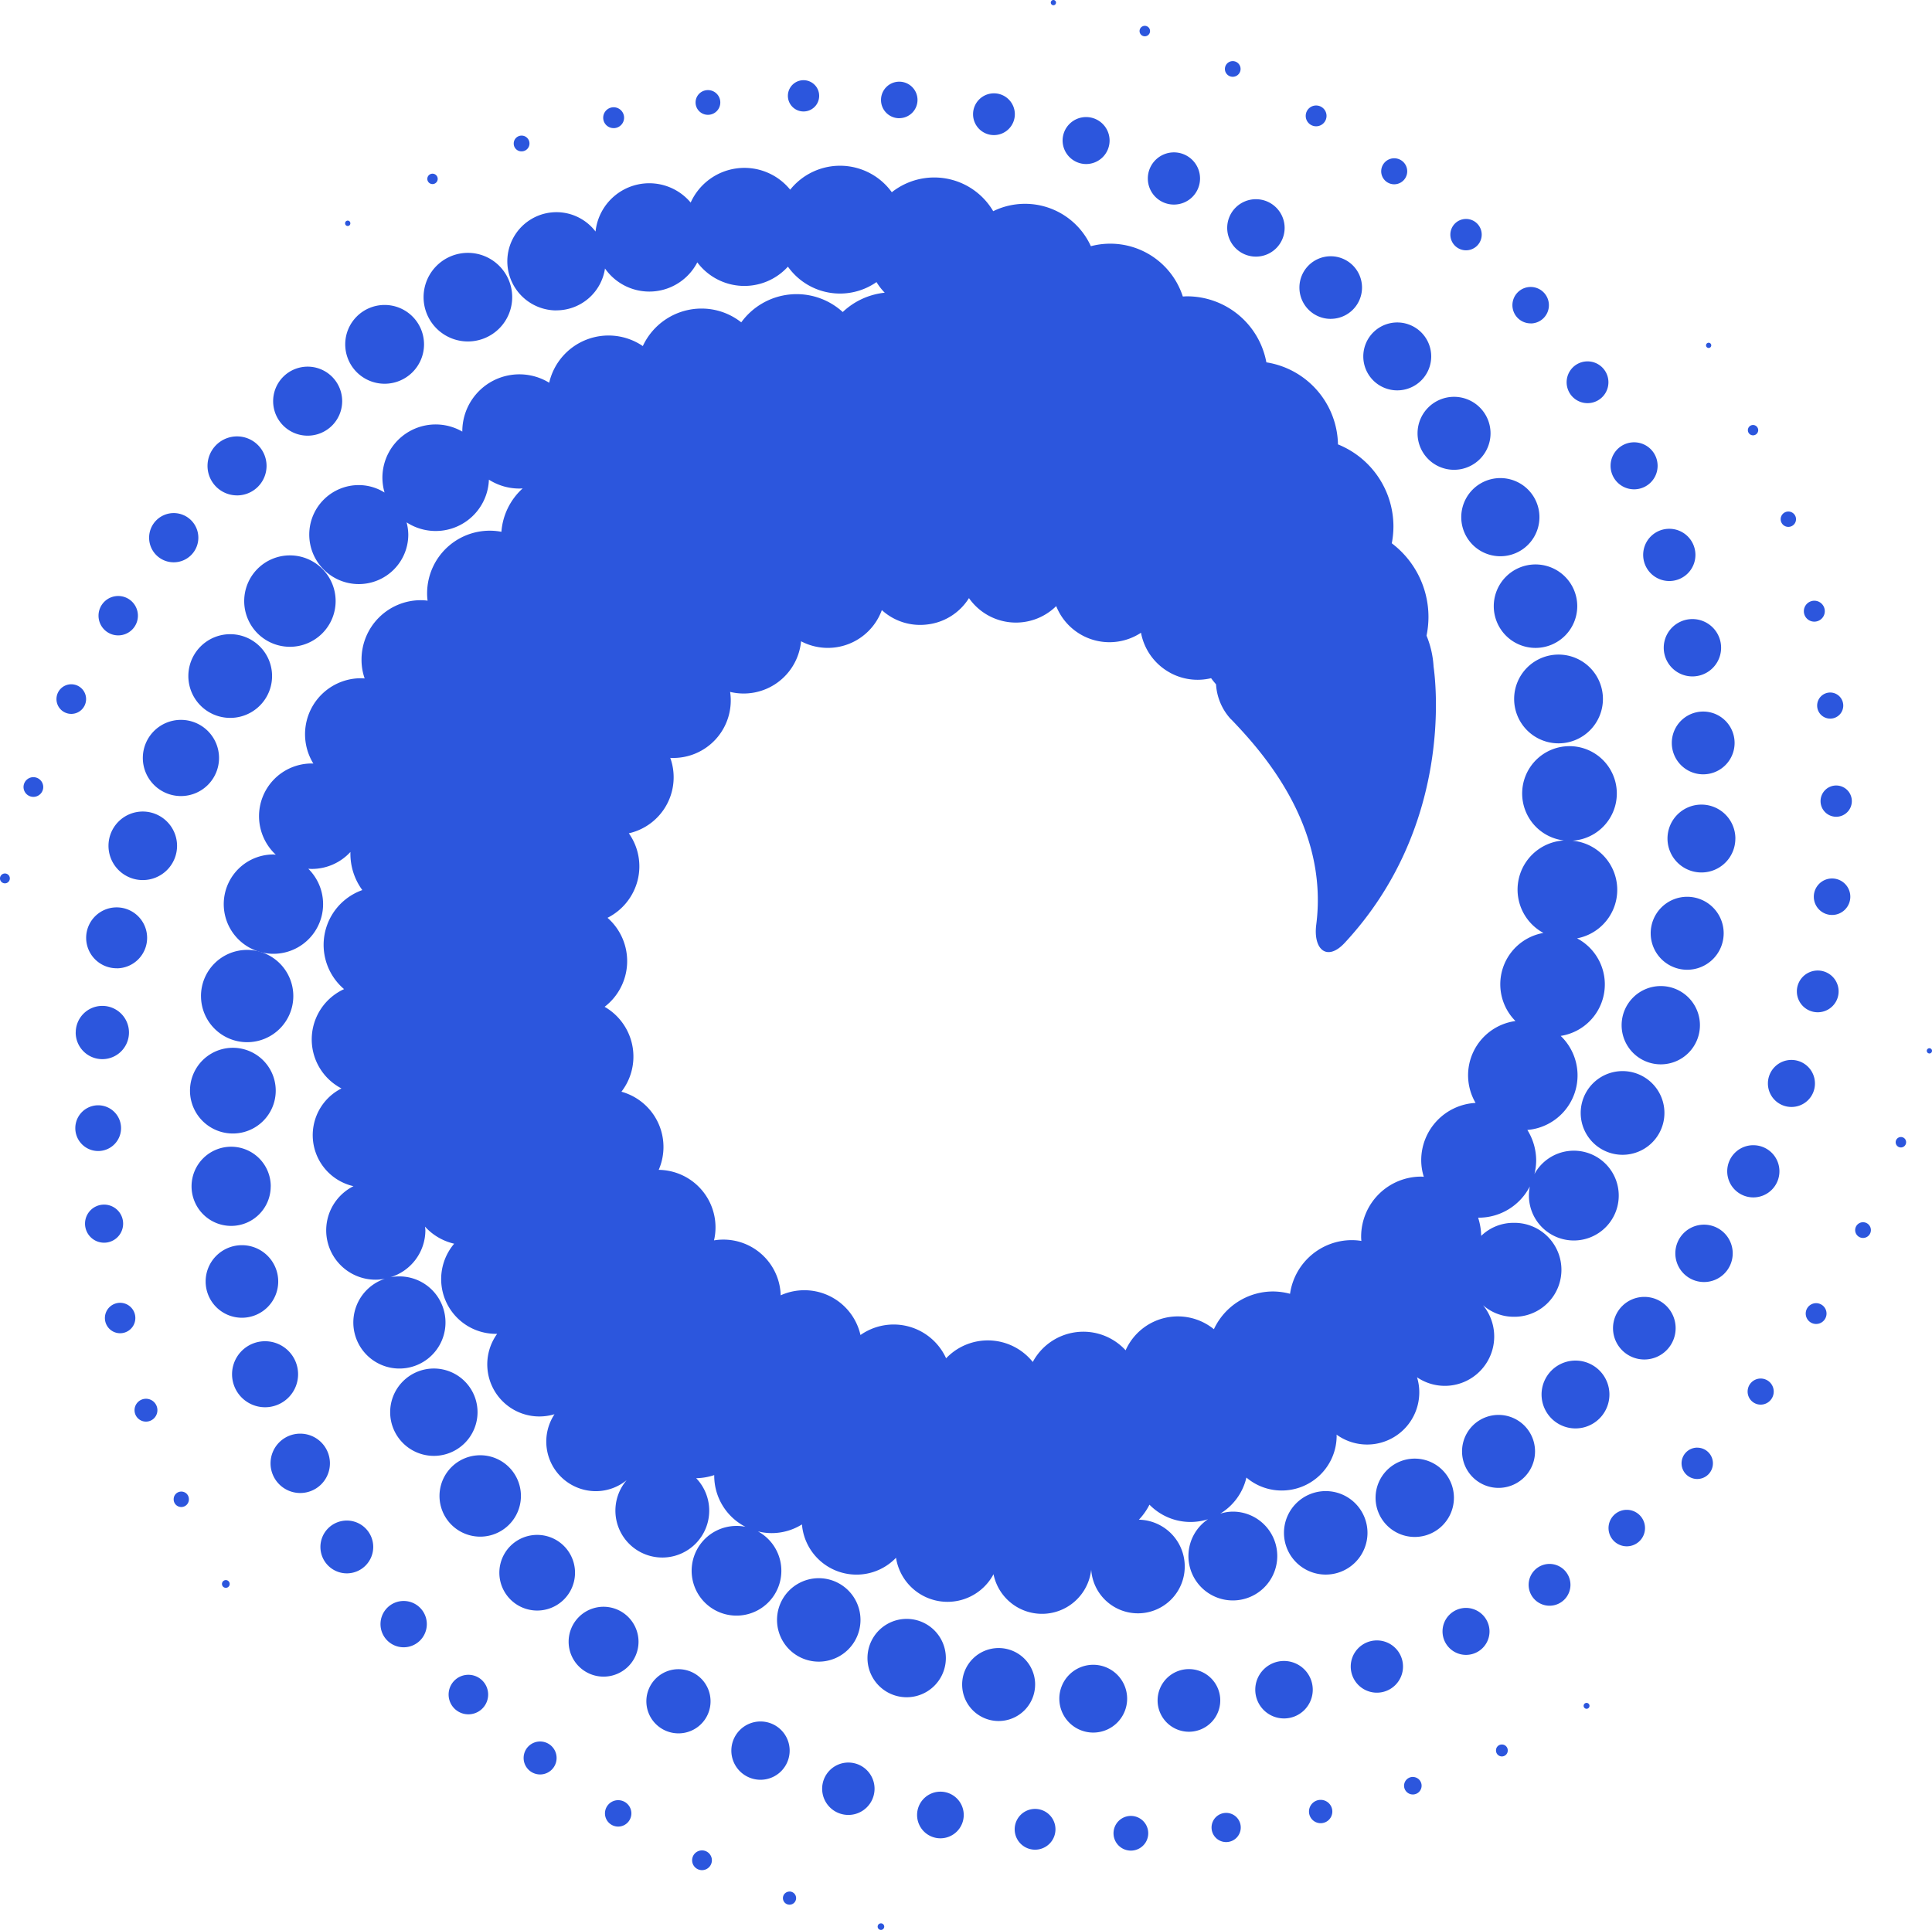 <svg xmlns="http://www.w3.org/2000/svg" viewBox="0 0 1800 1798.47"><defs><style>.cls-1{fill:#2c56dd}</style></defs><title>consensys-plexus-white</title><g id="Layer_2" data-name="Layer 2"><g id="Layer_1-2" data-name="Layer 1"><g id="Layer_1-2-2" data-name="Layer 1-2"><g id="main-Logo"><path d="M820.73,1792.36a3.06,3.06,0,1,0,3.08,3.07,3.05,3.05,0,0,0-3.08-3.07Z" class="cls-1"/><path d="M735.56,1762.75a6.09,6.09,0,0,0-6.12,6v.07a6.14,6.14,0,1,0,6.15-6.12Z" class="cls-1"/><path d="M653.64,1724.39a9.2,9.2,0,1,0,.81,0Z" class="cls-1"/><path d="M575.89,1677.58a12.3,12.3,0,1,0,.09,0Z" class="cls-1"/><path d="M503.23,1622.89a15.36,15.36,0,1,0,15.34,15.37v0A15.36,15.36,0,0,0,503.23,1622.89Z" class="cls-1"/><path d="M436.34,1560.73a18.42,18.42,0,1,0,.08,0Z" class="cls-1"/><path d="M376.08,1491.94a21.58,21.58,0,1,0,21.58,21.58A21.58,21.58,0,0,0,376.08,1491.94Z" class="cls-1"/><path d="M323.11,1417a24.6,24.6,0,1,0,24.62,24.62A24.6,24.6,0,0,0,323.11,1417Z" class="cls-1"/><path d="M307.38,1363.67a27.66,27.66,0,1,0-27.68,27.66A27.67,27.67,0,0,0,307.38,1363.67Z" class="cls-1"/><path d="M277.72,1280.69a30.76,30.76,0,1,0-30.79,30.72,30.76,30.76,0,0,0,30.79-30.72Z" class="cls-1"/><path d="M259.21,1194.18A33.81,33.81,0,1,0,225.4,1228,33.81,33.81,0,0,0,259.21,1194.18Z" class="cls-1"/><path d="M252.25,1105.59a36.89,36.89,0,1,0-37,36.82h.11a36.81,36.81,0,0,0,36.85-36.78Z" class="cls-1"/><path d="M217,1056.31a39.94,39.94,0,1,0-.09,0Z" class="cls-1"/><path d="M187.27,928.21a43,43,0,1,0,43-43h-.09a43,43,0,0,0-42.92,43Z" class="cls-1"/><path d="M1478.2,1586.93a2.74,2.74,0,1,0,2.71,2.76v0A2.75,2.75,0,0,0,1478.2,1586.93Z" class="cls-1"/><path d="M1399.19,1625.71a5.39,5.39,0,0,0-5.39,5.39,5.47,5.47,0,1,0,10.93,0,5.39,5.39,0,0,0-5.39-5.39Z" class="cls-1"/><path d="M1316.34,1655.92a8.17,8.17,0,1,0,8.14,8.19v0a8.14,8.14,0,0,0-8.14-8.15Z" class="cls-1"/><path d="M1230.42,1677.29a10.87,10.87,0,1,0,10.88,10.87A10.87,10.87,0,0,0,1230.42,1677.29Z" class="cls-1"/><path d="M1142.51,1689.43a13.6,13.6,0,1,0,13.47,13.72.86.86,0,0,0,0-.16A13.6,13.6,0,0,0,1142.51,1689.43Z" class="cls-1"/><path d="M1053.49,1692.25a16.17,16.17,0,1,0,.25,0Z" class="cls-1"/><path d="M964.32,1685.72a19,19,0,1,0,.07,0Z" class="cls-1"/><path d="M876.16,1669.65a21.73,21.73,0,1,0,21.73,21.72v-.14A21.69,21.69,0,0,0,876.16,1669.65Z" class="cls-1"/><path d="M790.36,1642.51a24.41,24.41,0,1,0,24.44,24.37A24.4,24.4,0,0,0,790.36,1642.51Z" class="cls-1"/><path d="M708.58,1604.24a27.16,27.16,0,1,0,27.12,27.19v-.06a27.12,27.12,0,0,0-27.1-27.13Z" class="cls-1"/><path d="M662,1585.44A29.9,29.9,0,1,0,632,1615.31h.05A29.82,29.82,0,0,0,662,1585.53Z" class="cls-1"/><path d="M562.38,1497.33a32.56,32.56,0,1,0,32.52,32.59v-.05A32.65,32.65,0,0,0,562.38,1497.33Z" class="cls-1"/><path d="M500.46,1430.36a35.25,35.25,0,1,0,.05,0Z" class="cls-1"/><path d="M447.48,1432a37.93,37.93,0,1,0-.15,0Z" class="cls-1"/><path d="M444.91,1316a40.7,40.7,0,1,0-40.72,40.72A40.7,40.7,0,0,0,444.91,1316Z" class="cls-1"/><path d="M1797.59,976.84a2.46,2.46,0,0,0-2.46,2.39,2.53,2.53,0,0,0,2.46,2.5,2.45,2.45,0,0,0,2.41-2.48v0a2.39,2.39,0,0,0-2.39-2.39Z" class="cls-1"/><path d="M1771.06,1059.59a4.86,4.86,0,1,0,4.82,4.89v-.07a4.79,4.79,0,0,0-4.78-4.82Z" class="cls-1"/><path d="M1735.69,1139a7.32,7.32,0,1,0,7.37,7.26v-.07A7.3,7.3,0,0,0,1735.69,1139Z" class="cls-1"/><path d="M1692,1214.42a9.69,9.69,0,1,0,9.73,9.67,9.69,9.69,0,0,0-9.73-9.67Z" class="cls-1"/><path d="M1640.37,1284.65a12.16,12.16,0,1,0,12.17,12.19A12.15,12.15,0,0,0,1640.37,1284.65Z" class="cls-1"/><path d="M1581.31,1349.05a14.61,14.61,0,1,0,14.58,14.62v0a14.57,14.57,0,0,0-14.55-14.59Z" class="cls-1"/><path d="M1515.57,1407a17,17,0,1,0,.11,0Z" class="cls-1"/><path d="M1443.79,1457.41a19.48,19.48,0,1,0,19.37,19.58v-.09A19.53,19.53,0,0,0,1443.79,1457.41Z" class="cls-1"/><path d="M1365.88,1498.4a21.89,21.89,0,1,0,21.87,21.9v0A22,22,0,0,0,1365.88,1498.4Z" class="cls-1"/><path d="M1282.89,1528.7a24.35,24.35,0,1,0,24.26,24.44V1553A24.32,24.32,0,0,0,1282.89,1528.7Z" class="cls-1"/><path d="M1196.34,1547.85a26.78,26.78,0,1,0,26.73,26.84v0A26.84,26.84,0,0,0,1196.34,1547.85Z" class="cls-1"/><path d="M1107.7,1555.43a29.19,29.19,0,1,0,29.19,29.24A29.18,29.18,0,0,0,1107.7,1555.43Z" class="cls-1"/><path d="M1050.13,1583a31.59,31.59,0,1,0-31.64,31.58A31.58,31.58,0,0,0,1050.13,1583Z" class="cls-1"/><path d="M964.41,1569.81a34,34,0,1,0-34.08,34h0a34,34,0,0,0,34.06-34Z" class="cls-1"/><path d="M881.23,1545.12a36.51,36.51,0,1,0,0,.05Z" class="cls-1"/><path d="M801.7,1509.53a38.88,38.88,0,1,0,0,.14Z" class="cls-1"/><path d="M1591.75,324.26a2.43,2.43,0,1,0,0-4.85h0a2.43,2.43,0,0,0,0,4.85Z" class="cls-1"/><path d="M1633.32,405.68a4.81,4.81,0,1,0-.11,0Z" class="cls-1"/><path d="M1666.21,491a7.15,7.15,0,1,0-.09,0Z" class="cls-1"/><path d="M1690.31,579.31a9.75,9.75,0,1,0-9.69-9.81v.09a9.69,9.69,0,0,0,9.67,9.72Z" class="cls-1"/><path d="M1693,657.56a12.16,12.16,0,1,0,12.14-12.2A12.16,12.16,0,0,0,1693,657.56Z" class="cls-1"/><path d="M1710.69,732a14.57,14.57,0,1,0,14.62,14.6,14.57,14.57,0,0,0-14.62-14.6Z" class="cls-1"/><path d="M1706.82,818.65a17,17,0,1,0,17.07,17v0a17,17,0,0,0-17-17Z" class="cls-1"/><path d="M1693.49,904.43a19.45,19.45,0,1,0,.11,0Z" class="cls-1"/><path d="M1690.94,1009.68a21.91,21.91,0,1,0-21.92,21.89h.07a21.81,21.81,0,0,0,21.85-21.78Z" class="cls-1"/><path d="M1633.53,1067.21a24.32,24.32,0,1,0,24.32,24.32v0a24.27,24.27,0,0,0-24.23-24.3Z" class="cls-1"/><path d="M1587.62,1141.26a26.73,26.73,0,1,0,26.71,26.74v0A26.73,26.73,0,0,0,1587.62,1141.26Z" class="cls-1"/><path d="M1532,1208.57a29.17,29.17,0,1,0,29.15,29.19v-.07a29.12,29.12,0,0,0-29.12-29.12Z" class="cls-1"/><path d="M1467.82,1267.92a31.61,31.61,0,1,0,.06,0Z" class="cls-1"/><path d="M1396.13,1318.55a34,34,0,1,0,.06,0Z" class="cls-1"/><path d="M1318.12,1359.28a36.5,36.5,0,1,0,36.47,36.51,36.49,36.49,0,0,0-36.47-36.51Z" class="cls-1"/><path d="M1235.12,1389.55a38.9,38.9,0,1,0,38.93,38.9A38.9,38.9,0,0,0,1235.12,1389.55Z" class="cls-1"/><path d="M981.44,4.86A2.43,2.43,0,1,0,979,2.41,2.43,2.43,0,0,0,981.44,4.86Z" class="cls-1"/><path d="M1066.6,33.83a4.88,4.88,0,1,0-4.89-4.89,4.88,4.88,0,0,0,4.89,4.89Z" class="cls-1"/><path d="M1148.54,71.56a7.3,7.3,0,1,0-7.32-7.28v.09A7.28,7.28,0,0,0,1148.54,71.56Z" class="cls-1"/><path d="M1226.29,117.69a9.69,9.69,0,1,0-.17,0Z" class="cls-1"/><path d="M1299,171.74a12.12,12.12,0,1,0-.09,0Z" class="cls-1"/><path d="M1365.79,233.26a14.61,14.61,0,1,0-14.53-14.67v0A14.62,14.62,0,0,0,1365.79,233.26Z" class="cls-1"/><path d="M1426.17,301.42a17,17,0,1,0-17.09-17v0a17,17,0,0,0,17.09,16.94Z" class="cls-1"/><path d="M1479.1,375.7a19.47,19.47,0,1,0-.07,0Z" class="cls-1"/><path d="M1522.48,456a21.91,21.91,0,1,0-.06,0Z" class="cls-1"/><path d="M1530.91,517.1a24.34,24.34,0,1,0,24.35-24.32h0A24.27,24.27,0,0,0,1530.91,517Z" class="cls-1"/><path d="M1550.07,603.73a26.72,26.72,0,1,0,0-.2Z" class="cls-1"/><path d="M1557.58,692.41a29.25,29.25,0,1,0,0-.13Z" class="cls-1"/><path d="M1616.81,781.49a31.62,31.62,0,1,0-31.67,31.56h0a31.53,31.53,0,0,0,31.64-31.42Z" class="cls-1"/><path d="M1605.91,869.65a34,34,0,1,0-34,34.06h0A34,34,0,0,0,1605.91,869.65Z" class="cls-1"/><path d="M1583.79,955.38a36.48,36.48,0,1,0-36.48,36.48,36.47,36.47,0,0,0,36.48-36.48Z" class="cls-1"/><path d="M1511.67,998.15a39,39,0,1,0,.07,0Z" class="cls-1"/><path d="M324,210.6a2.42,2.42,0,0,0,2.41-2.41,2.44,2.44,0,1,0-4.87,0A2.4,2.4,0,0,0,324,210.6Z" class="cls-1"/><path d="M403,171.54a4.84,4.84,0,1,0-4.88-4.8,4.84,4.84,0,0,0,4.88,4.8Z" class="cls-1"/><path d="M485.82,141.05a7.34,7.34,0,1,0-7.19-7.47v.28A7.19,7.19,0,0,0,485.82,141.05Z" class="cls-1"/><path d="M571.72,119.42a9.73,9.73,0,1,0-9.73-9.73v0a9.67,9.67,0,0,0,9.64,9.71Z" class="cls-1"/><path d="M659.66,107a11.52,11.52,0,1,0-.18,0Z" class="cls-1"/><path d="M748.7,103.88a14.57,14.57,0,1,0-.14,0Z" class="cls-1"/><path d="M837.82,110.12a17,17,0,1,0-17-17.05v.09a16.94,16.94,0,0,0,16.92,17Z" class="cls-1"/><path d="M926,125.89a19.46,19.46,0,1,0-19.42-19.49v0A19.42,19.42,0,0,0,926,125.89Z" class="cls-1"/><path d="M1011.84,152.87A21.89,21.89,0,1,0,990,131h0A22,22,0,0,0,1011.84,152.87Z" class="cls-1"/><path d="M1093.65,190.64a24.32,24.32,0,1,0-24.24-24.39v.07a24.26,24.26,0,0,0,24.2,24.32Z" class="cls-1"/><path d="M1143.36,212.33a26.75,26.75,0,1,0,26.8-26.69h-.06A26.74,26.74,0,0,0,1143.36,212.33Z" class="cls-1"/><path d="M1239.87,297.13A29.16,29.16,0,1,0,1210.64,268a29.16,29.16,0,0,0,29.23,29.16Z" class="cls-1"/><path d="M1301.73,363.78a31.64,31.64,0,1,0-31.58-31.69v.09A31.64,31.64,0,0,0,1301.73,363.78Z" class="cls-1"/><path d="M1354.7,369.8a34,34,0,1,0,34,34.05,34,34,0,0,0-34-34.05Z" class="cls-1"/><path d="M1361.42,482a36.42,36.42,0,1,0,0-.11Z" class="cls-1"/><path d="M1391.71,564.83A38.89,38.89,0,1,0,1430.65,526,38.89,38.89,0,0,0,1391.71,564.83Z" class="cls-1"/><path d="M1452.05,610a41.36,41.36,0,1,0,41.36,41.36h0A41.36,41.36,0,0,0,1452.05,610Z" class="cls-1"/><path d="M4.59,814a4.59,4.59,0,1,0,4.58,4.58A4.58,4.58,0,0,0,4.59,814Z" class="cls-1"/><path d="M31.17,724.24a9.18,9.18,0,1,0,9.12,9.23v0A9.23,9.23,0,0,0,31.17,724.24Z" class="cls-1"/><path d="M80.21,651.53a13.8,13.8,0,1,0-13.85,13.74h0A13.81,13.81,0,0,0,80.21,651.53Z" class="cls-1"/><path d="M110.12,592.11a18.35,18.35,0,1,0-18.33-18.4A18.34,18.34,0,0,0,110.12,592.11Z" class="cls-1"/><path d="M161.84,524A22.93,22.93,0,1,0,138.93,501v0A22.87,22.87,0,0,0,161.77,524Z" class="cls-1"/><path d="M220.83,461.67a27.5,27.5,0,1,0-27.49-27.5v0a27.48,27.48,0,0,0,27.48,27.48Z" class="cls-1"/><path d="M286.59,406a32.16,32.16,0,1,0-32.11-32.21v.07A32.13,32.13,0,0,0,286.59,406Z" class="cls-1"/><path d="M358.24,357.61a36.71,36.71,0,1,0-36.6-36.82v.15A36.71,36.71,0,0,0,358.24,357.61Z" class="cls-1"/><path d="M435.88,318.2a41.28,41.28,0,1,0-41.24-41.36A41.28,41.28,0,0,0,435.88,318.2Z" class="cls-1"/><path d="M518.5,289.21a45.76,45.76,0,0,0,45.16-39,50.36,50.36,0,0,0,86-5.72,54.76,54.76,0,0,0,84.42,4,59.49,59.49,0,0,0,82.54,14.39,55.55,55.55,0,0,0,7.66,9.89,67.06,67.06,0,0,0-39.12,18,63.76,63.76,0,0,0-94.55,9.62,59.58,59.58,0,0,0-37.08-12.84,60.34,60.34,0,0,0-54.64,34.95,56.74,56.74,0,0,0-87.22,34.17A53.17,53.17,0,0,0,430.72,402v.2a49.62,49.62,0,0,0-74.44,43,50.68,50.68,0,0,0,2,13.79,45.54,45.54,0,0,0-24-6.94,46.13,46.13,0,1,0,46.11,46.18,47.11,47.11,0,0,0-1.58-11.45A49.62,49.62,0,0,0,455.5,447,52.91,52.91,0,0,0,484,455.28c.92,0,1.94-.12,2.93-.12a60.75,60.75,0,0,0-19.78,40.41,58.37,58.37,0,0,0-69.22,57.35,46.2,46.2,0,0,0,.46,6.85,44.14,44.14,0,0,0-6.29-.45,55.28,55.28,0,0,0-55.27,55.27h0a52.76,52.76,0,0,0,2.9,17.61c-1.12,0-2.2-.15-3.28-.15a52.16,52.16,0,0,0-44.49,79.53c-.5-.05-1-.08-1.51-.09a49.1,49.1,0,0,0-33.51,85c-.73,0-1.4-.21-2.06-.21a46.28,46.28,0,1,0,32.37,13.34c1,0,2.14.13,3.22.13a48.89,48.89,0,0,0,36-15.79v1.69a57.19,57.19,0,0,0,11.09,33.81,54.18,54.18,0,0,0-17,92.3,51.52,51.52,0,0,0-2.42,92.55,48.77,48.77,0,0,0,11.2,91.09,46,46,0,0,0,20.77,87.14,44.58,44.58,0,0,0,8.47-.87,42.93,42.93,0,1,0,13.06-2.19,41.08,41.08,0,0,0-7.9.77,45.91,45.91,0,0,0,32.58-43.84c0-1.17-.26-2.16-.36-3.31A52.66,52.66,0,0,0,423.14,1159a51,51,0,0,0,38.92,84h1.12a48.56,48.56,0,0,0,39.33,77,50,50,0,0,0,14.12-2.09,46.21,46.21,0,0,0,38.47,71.71,45.44,45.44,0,0,0,28.77-10.29,43.7,43.7,0,1,0,64.75-1.8,56.5,56.5,0,0,0,16.81-2.89v.59a53.52,53.52,0,0,0,29.14,47.62,37.74,37.74,0,0,0-8-.84,41.79,41.79,0,1,0,19.53,5.05,51.8,51.8,0,0,0,12.82,1.64,53.33,53.33,0,0,0,28.24-8.1,51,51,0,0,0,87.64,31.08A48.56,48.56,0,0,0,925.64,1467a46.09,46.09,0,0,0,91-4.29,43.63,43.63,0,1,0,44.42-46.51,57.63,57.63,0,0,0,9.87-14,53.43,53.43,0,0,0,54.51,13.58,41.38,41.38,0,1,0,23.21-7.1,39.38,39.38,0,0,0-11.84,1.92,53.52,53.52,0,0,0,24.44-33.68,50.56,50.56,0,0,0,32.91,12.08,51.11,51.11,0,0,0,51.17-51c0-.4-.12-.78-.12-1.1a48.58,48.58,0,0,0,77.1-39.21v-.1a46.29,46.29,0,0,0-2.11-14.12,46,46,0,0,0,61.49-67.17,43.07,43.07,0,0,0,28.4,10.79,43.77,43.77,0,1,0,1.77-87.53q-.89,0-1.77,0A43.14,43.14,0,0,0,1380,1151.7a59.5,59.5,0,0,0-2.86-16.94h.52a53.55,53.55,0,0,0,47.64-29.13,43.65,43.65,0,0,0-.83,8,41.84,41.84,0,1,0,5.11-19.51,52.68,52.68,0,0,0,1.64-12.81A54,54,0,0,0,1423,1053a51,51,0,0,0,31.06-87.64,48.56,48.56,0,0,0,15.25-90.92,46,46,0,0,0-4.31-91,44.09,44.09,0,1,0-7.92-.22,45.88,45.88,0,0,0-19.1,86.18,48.57,48.57,0,0,0-26.06,82.1,51,51,0,0,0-37.15,76.3,53.49,53.49,0,0,0-50.65,53.36,51.57,51.57,0,0,0,2.41,15.5q-1.23-.15-2.46-.18a56,56,0,0,0-55.93,55.93,35.8,35.8,0,0,0,.23,4,55.19,55.19,0,0,0-8.8-.73,58.26,58.26,0,0,0-57.67,50,63.08,63.08,0,0,0-15.94-2.17,60.88,60.88,0,0,0-55,35.18,53.25,53.25,0,0,0-82.25,19.65,53.45,53.45,0,0,0-86.5,10.88,53.64,53.64,0,0,0-75.39-8.34,52.85,52.85,0,0,0-5.35,4.91,53.68,53.68,0,0,0-79.78-21.69,53.61,53.61,0,0,0-74.33-37,53.43,53.43,0,0,0-54.92-51.9,52.7,52.7,0,0,0-7.21.7,53.58,53.58,0,0,0-51.53-65.72,53.42,53.42,0,0,0-27.63-70.3,52.54,52.54,0,0,0-7.1-2.52,53.55,53.55,0,0,0-9.66-75.12,52.54,52.54,0,0,0-6-4,53.65,53.65,0,0,0,2.7-82.93,54,54,0,0,0,28.06-35,53.26,53.26,0,0,0-8.2-43.76,53.52,53.52,0,0,0,40.44-64,52.49,52.49,0,0,0-1.83-6.28,53.57,53.57,0,0,0,55.75-61.49,53.7,53.7,0,0,0,66.1-47.18,53.55,53.55,0,0,0,75.26-29.06,52.94,52.94,0,0,0,41.26,13.52h-.09a52.89,52.89,0,0,0,40-24.69,53.43,53.43,0,0,0,81.28,7.45,53.39,53.39,0,0,0,79,24.83,53.67,53.67,0,0,0,27,37.21H1090a53.47,53.47,0,0,0,38.36,5.13c1.44,2,3,3.9,4.59,5.72a52.51,52.51,0,0,0,13.38,32,14.16,14.16,0,0,0,1.13,1.06c27.32,28.58,90.72,98,78.87,190.85-3,23.15,10,34.82,26.58,16.94,100.71-108.52,84.92-241.8,82.73-257.29a89,89,0,0,0-6.57-28.9,87.34,87.34,0,0,0,1.8-17.44,86.14,86.14,0,0,0-34.17-68.63,85,85,0,0,0,1.53-15.6,82.54,82.54,0,0,0-51.67-76.57,78.94,78.94,0,0,0-66.71-76.46A75.19,75.19,0,0,0,1106,276.14c-1.35,0-2.61.12-4,.16a71,71,0,0,0-85.66-46.87A67.39,67.39,0,0,0,927.05,196l-1.7.8a63.74,63.74,0,0,0-87.26-22.6,62.5,62.5,0,0,0-7.21,4.94,59.48,59.48,0,0,0-94.68-2.37,54.92,54.92,0,0,0-92.71,12,50.35,50.35,0,0,0-88.64,27,45.77,45.77,0,1,0-36.35,73.5Z" class="cls-1"/><path d="M210.4,1472.48a3.6,3.6,0,1,0,3.6,3.6A3.6,3.6,0,0,0,210.4,1472.48Z" class="cls-1"/><path d="M169,1390a7.07,7.07,0,0,0-7.19,6.94.45.45,0,0,0,0,.11,7.09,7.09,0,0,0,14.16.72q0-.36,0-.72A7,7,0,0,0,169,1390Z" class="cls-1"/><path d="M136,1303.5a10.65,10.65,0,1,0,10.65,10.68A10.64,10.64,0,0,0,136,1303.5Z" class="cls-1"/><path d="M111.88,1214.08a14.18,14.18,0,1,0,.07,0Z" class="cls-1"/><path d="M114.72,1140.36a17.75,17.75,0,1,0-17.78,17.71h.16A17.74,17.74,0,0,0,114.72,1140.36Z" class="cls-1"/><path d="M112.78,1051.28a21.31,21.31,0,1,0,0,.09Z" class="cls-1"/><path d="M70.52,962.18a24.82,24.82,0,1,0,24.83-24.8h0a24.74,24.74,0,0,0-24.78,24.71Z" class="cls-1"/><path d="M108.7,902.38A28.4,28.4,0,1,0,80.27,874v0a28.38,28.38,0,0,0,28.43,28.32Z" class="cls-1"/><path d="M133.07,756.26a31.94,31.94,0,1,0,31.89,32v0A32,32,0,0,0,133.07,756.26Z" class="cls-1"/><path d="M168.57,741.85a35.5,35.5,0,1,0-35.5-35.5h0A35.52,35.52,0,0,0,168.57,741.85Z" class="cls-1"/><path d="M214.56,669a39,39,0,1,0-.15,0Z" class="cls-1"/><path d="M312.7,560.17a42.59,42.59,0,1,0-42.61,42.57h0A42.61,42.61,0,0,0,312.7,560.17Z" class="cls-1"/></g></g></g></g></svg>